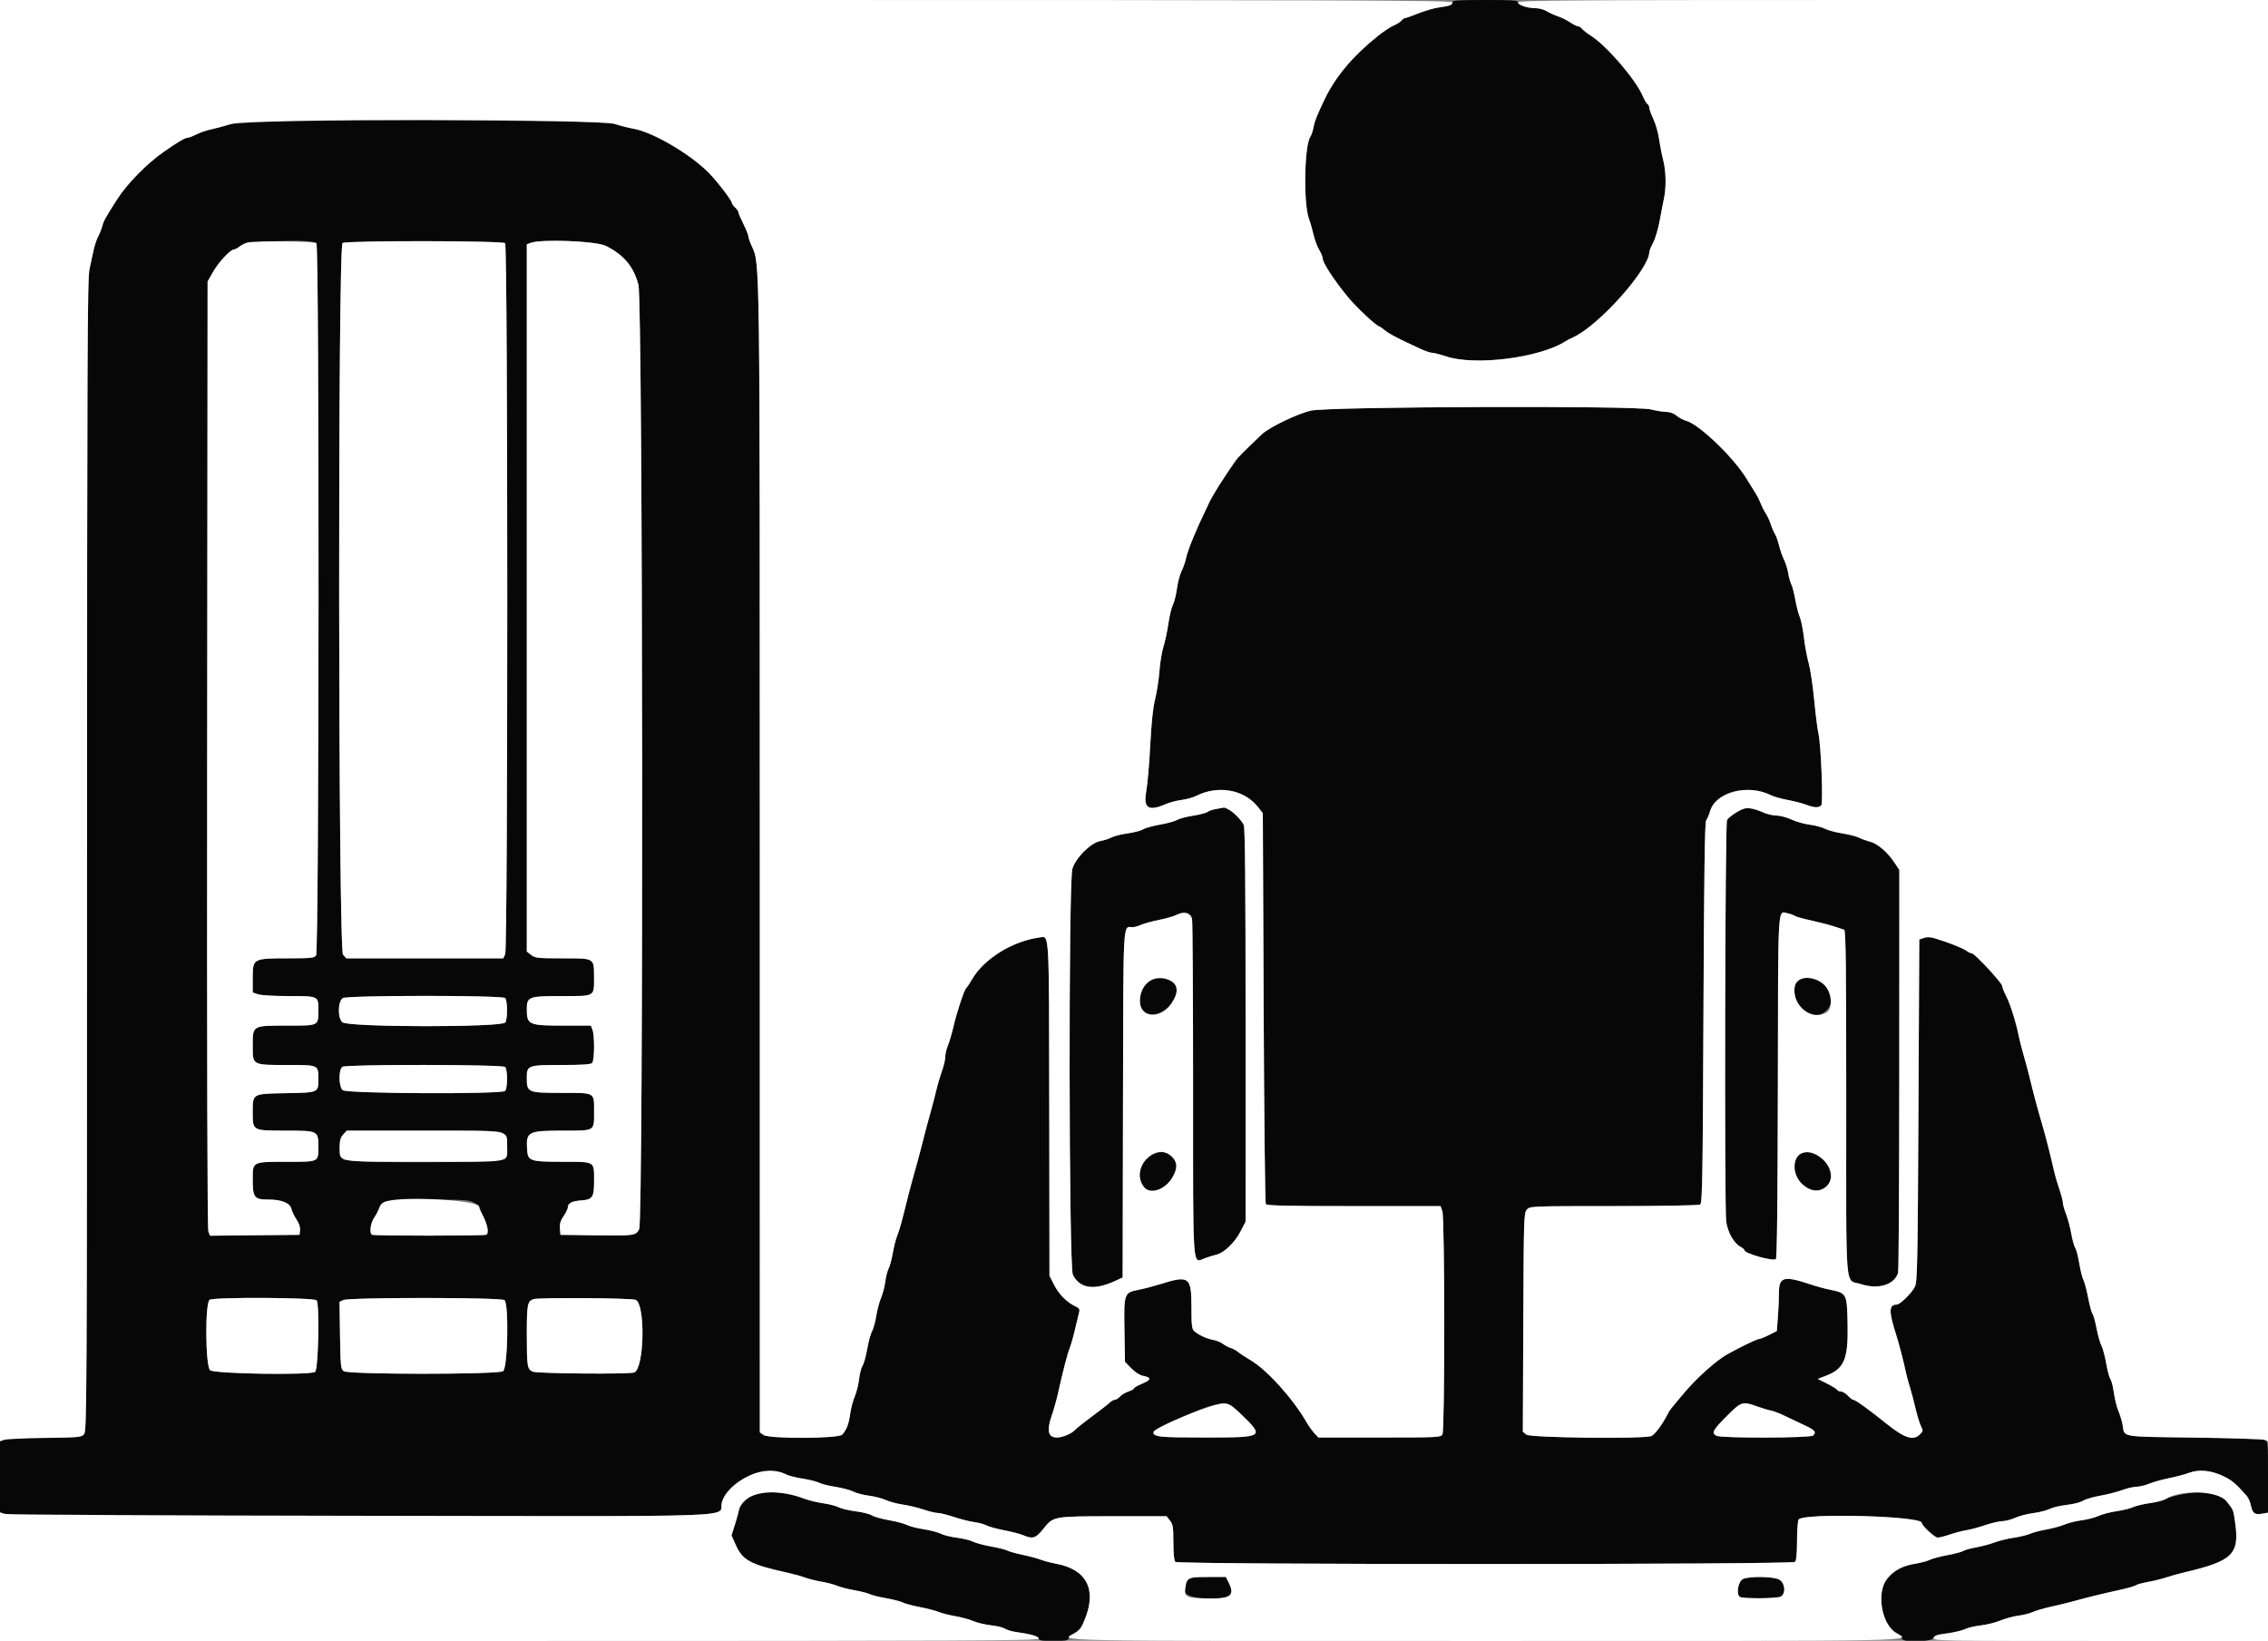 <svg id="svg" version="1.1" xmlns="http://www.w3.org/2000/svg" xmlns:xlink="http://www.w3.org/1999/xlink" width="400" height="289.394" viewBox="0, 0, 400,289.394"><rect x="0" y="0" width="400" height="289.394" fill="#808080" stroke="none"/><g id="svgg"><path id="path0" d="M256.151 0.415 C 256.151 0.887,255.733 1.042,253.690 1.327 C 252.894 1.438,251.310 1.901,250.169 2.356 C 249.028 2.811,247.969 3.184,247.816 3.184 C 247.663 3.184,247.370 3.387,247.164 3.635 C 246.958 3.883,246.347 4.271,245.806 4.497 C 245.265 4.723,244.040 5.529,243.084 6.289 C 238.716 9.759,235.571 13.470,233.694 17.366 C 232.288 20.286,231.851 21.378,231.665 22.431 C 231.553 23.068,231.289 23.853,231.079 24.177 C 230.030 25.790,229.873 35.935,230.856 38.591 C 231.102 39.254,231.470 40.533,231.673 41.432 C 231.877 42.331,232.323 43.518,232.664 44.071 C 233.006 44.623,233.287 45.321,233.290 45.620 C 233.298 46.390,235.396 49.579,237.807 52.483 C 239.285 54.265,242.580 57.355,243.222 57.562 C 243.408 57.622,243.821 57.902,244.139 58.184 C 244.701 58.683,245.970 59.391,248.046 60.366 C 248.603 60.628,249.723 61.154,250.534 61.535 C 251.346 61.917,252.273 62.229,252.595 62.229 C 252.917 62.229,254.012 62.510,255.027 62.853 C 260.115 64.572,271.576 63.121,276.122 60.182 C 276.360 60.028,276.983 59.706,277.504 59.466 C 282.022 57.392,290.883 47.441,290.883 44.442 C 290.883 44.243,291.188 43.506,291.561 42.804 C 291.935 42.102,292.452 40.357,292.712 38.926 C 292.971 37.495,293.311 35.738,293.468 35.022 C 293.891 33.083,293.834 30.152,293.336 28.241 C 293.094 27.310,292.767 25.645,292.611 24.540 C 292.454 23.435,292.001 21.845,291.604 21.006 C 291.207 20.167,290.883 19.273,290.883 19.020 C 290.883 18.766,290.742 18.471,290.569 18.364 C 290.397 18.258,290.024 17.630,289.741 16.968 C 288.459 13.978,283.362 8.053,280.538 6.270 C 279.935 5.889,279.265 5.365,279.049 5.104 C 278.832 4.844,278.494 4.631,278.297 4.631 C 278.100 4.631,277.483 4.321,276.925 3.943 C 276.367 3.564,275.408 3.089,274.793 2.886 C 274.178 2.683,273.281 2.277,272.800 1.983 C 272.319 1.690,271.469 1.448,270.912 1.447 C 269.403 1.443,267.728 0.903,267.728 0.421 C 267.728 0.067,266.809 0.000,261.939 0.000 C 257.108 0.000,256.151 0.069,256.151 0.415 M42.949 21.414 C 42.135 21.535,40.832 21.837,40.054 22.085 C 39.276 22.332,37.988 22.668,37.192 22.832 C 36.397 22.996,35.229 23.396,34.599 23.721 C 33.968 24.046,33.252 24.315,33.007 24.318 C 32.596 24.323,31.424 25.017,29.001 26.691 C 25.967 28.787,22.421 32.387,20.652 35.166 C 18.568 38.439,18.271 38.971,18.067 39.799 C 17.949 40.276,17.615 41.125,17.325 41.686 C 17.035 42.246,16.665 43.354,16.503 44.146 C 16.341 44.938,16.018 46.433,15.785 47.467 C 15.416 49.100,15.359 62.745,15.350 150.804 C 15.341 242.150,15.295 252.323,14.890 252.902 C 14.448 253.532,14.314 253.546,8.338 253.546 C 4.553 253.546,1.813 253.673,1.119 253.881 L -0.000 254.216 -0.000 260.467 L -0.000 266.719 1.153 267.079 C 2.057 267.361,15.570 267.438,63.709 267.438 C 133.497 267.438,126.637 267.697,127.304 265.046 C 128.295 261.111,134.990 258.171,138.649 260.063 C 139.091 260.291,140.409 260.626,141.579 260.806 C 142.748 260.987,144.050 261.313,144.473 261.530 C 144.895 261.747,146.198 262.073,147.367 262.254 C 148.537 262.435,149.949 262.812,150.507 263.092 C 151.064 263.372,152.301 263.696,153.256 263.811 C 154.211 263.927,155.538 264.268,156.204 264.571 C 156.870 264.873,158.237 265.237,159.243 265.381 C 160.248 265.525,161.881 265.916,162.871 266.251 C 163.861 266.586,164.999 266.860,165.401 266.860 C 165.802 266.860,167.076 267.175,168.232 267.561 C 169.387 267.947,170.982 268.351,171.776 268.458 C 172.570 268.565,173.578 268.837,174.015 269.064 C 174.453 269.290,175.847 269.672,177.115 269.912 C 178.382 270.152,179.877 270.541,180.438 270.775 C 182.177 271.502,182.670 271.344,184.040 269.628 C 185.795 267.428,185.738 267.438,196.404 267.438 L 205.747 267.438 206.347 268.201 C 206.868 268.864,206.946 269.366,206.946 272.051 C 206.946 274.066,207.067 275.258,207.294 275.485 C 207.799 275.990,316.079 275.990,316.585 275.485 C 316.814 275.255,316.933 274.003,316.936 271.795 C 316.939 269.956,317.064 268.256,317.215 268.017 C 317.968 266.825,338.929 267.380,338.929 268.592 C 338.929 269.076,341.214 271.201,341.734 271.201 C 342.052 271.201,343.023 270.956,343.893 270.657 C 344.762 270.358,346.052 270.022,346.760 269.910 C 347.467 269.799,348.980 269.392,350.121 269.007 C 351.262 268.622,352.630 268.304,353.160 268.300 C 353.690 268.297,354.709 268.029,355.423 267.705 C 356.137 267.381,357.580 267.008,358.629 266.876 C 359.678 266.745,360.957 266.419,361.471 266.154 C 361.985 265.888,363.355 265.564,364.514 265.434 C 365.673 265.304,366.959 264.976,367.372 264.706 C 367.784 264.436,369.140 264.036,370.385 263.818 C 371.630 263.600,373.365 263.157,374.240 262.834 C 375.116 262.512,376.264 262.243,376.791 262.238 C 377.319 262.233,378.361 261.981,379.107 261.678 C 379.853 261.375,381.440 260.934,382.634 260.698 C 383.828 260.461,385.391 260.045,386.107 259.772 C 387.843 259.112,390.097 259.351,392.246 260.425 C 393.723 261.162,394.322 261.675,396.241 263.837 C 396.531 264.164,396.858 264.908,396.968 265.491 C 397.229 266.884,397.689 267.229,398.965 266.989 L 400.000 266.795 400.000 260.494 C 400.000 254.221,399.997 254.191,399.349 253.957 C 398.991 253.828,393.385 253.650,386.892 253.561 C 373.817 253.384,374.721 253.541,374.368 251.381 C 374.264 250.741,373.933 249.631,373.633 248.915 C 373.333 248.198,372.965 246.724,372.815 245.639 C 372.665 244.553,372.394 243.487,372.213 243.269 C 372.032 243.051,371.701 241.822,371.476 240.536 C 371.252 239.251,370.869 237.814,370.625 237.342 C 370.381 236.871,369.991 235.489,369.758 234.272 C 369.525 233.056,369.202 231.900,369.041 231.705 C 368.879 231.510,368.540 230.263,368.288 228.933 C 368.035 227.603,367.659 226.182,367.451 225.775 C 367.243 225.369,366.915 224.059,366.721 222.865 C 366.528 221.671,366.205 220.434,366.005 220.116 C 365.804 219.797,365.486 218.649,365.298 217.564 C 365.109 216.479,364.699 214.944,364.388 214.152 C 364.076 213.361,363.821 212.454,363.821 212.136 C 363.821 211.819,363.542 210.749,363.202 209.759 C 362.862 208.769,362.422 207.243,362.225 206.368 C 361.593 203.562,360.654 199.909,360.068 197.974 C 359.463 195.979,358.539 192.505,357.913 189.870 C 357.705 188.994,357.265 187.366,356.936 186.252 C 356.606 185.137,356.208 183.575,356.050 182.779 C 355.567 180.334,354.536 177.058,353.806 175.645 C 353.424 174.905,353.111 174.117,353.111 173.893 C 353.111 173.385,348.268 168.162,347.797 168.162 C 347.607 168.162,347.131 167.934,346.739 167.656 C 346.076 167.184,343.716 166.262,341.179 165.483 C 340.445 165.258,339.843 165.242,339.297 165.434 L 338.495 165.716 338.350 195.810 C 338.222 222.557,338.154 226.017,337.743 226.918 C 337.260 227.977,335.120 230.101,334.537 230.101 C 333.126 230.101,333.092 231.267,334.384 235.311 C 334.914 236.967,335.695 239.957,336.085 241.823 C 336.252 242.619,336.580 243.857,336.815 244.573 C 337.049 245.289,337.494 246.963,337.803 248.293 C 338.113 249.622,338.560 251.085,338.797 251.544 C 339.198 252.319,339.184 252.422,338.611 252.996 C 337.433 254.173,335.894 253.672,332.640 251.052 C 329.542 248.557,327.213 246.889,326.830 246.889 C 326.695 246.889,326.278 246.563,325.904 246.165 C 325.531 245.767,324.995 245.441,324.713 245.441 C 324.432 245.441,324.120 245.309,324.020 245.146 C 323.919 244.984,323.108 244.482,322.216 244.031 L 320.595 243.212 321.977 242.684 C 325.285 241.421,325.985 239.757,325.855 233.476 C 325.745 228.158,325.705 228.081,322.784 227.487 C 321.874 227.302,320.412 226.909,319.537 226.614 C 314.606 224.955,313.749 225.165,313.746 228.038 C 313.746 229.093,313.660 231.039,313.557 232.362 L 313.370 234.767 311.977 235.473 C 311.211 235.862,310.415 236.179,310.209 236.179 C 309.844 236.179,306.483 237.811,304.517 238.942 C 302.582 240.056,299.242 243.053,297.097 245.600 C 294.400 248.802,294.511 248.659,294.068 249.512 C 293.097 251.379,291.833 253.060,291.227 253.290 C 289.808 253.830,269.888 253.603,269.199 253.039 L 268.579 252.533 268.660 233.243 C 268.738 214.742,268.763 213.929,269.292 213.344 C 269.839 212.740,269.969 212.735,284.632 212.731 C 293.444 212.728,299.597 212.615,299.855 212.452 C 300.236 212.211,300.307 208.030,300.434 178.637 C 300.540 154.035,300.667 144.988,300.911 144.690 C 301.093 144.466,301.405 143.737,301.603 143.069 C 302.611 139.673,308.304 138.206,312.395 140.287 C 312.845 140.516,314.147 140.879,315.290 141.095 C 316.432 141.310,317.887 141.687,318.524 141.932 C 319.949 142.480,320.821 142.515,321.210 142.041 C 321.571 141.600,321.164 131.293,320.709 129.359 C 320.543 128.653,320.207 125.991,319.963 123.444 C 319.718 120.897,319.277 117.967,318.983 116.932 C 318.689 115.897,318.315 113.876,318.152 112.441 C 317.989 111.006,317.660 109.378,317.422 108.823 C 317.183 108.269,316.827 106.903,316.632 105.789 C 316.436 104.674,316.116 103.437,315.921 103.039 C 315.725 102.641,315.479 101.750,315.373 101.059 C 315.267 100.368,314.942 99.326,314.652 98.743 C 314.361 98.161,313.965 97.033,313.772 96.237 C 313.579 95.441,313.254 94.530,313.050 94.211 C 312.845 93.893,312.510 93.111,312.305 92.475 C 312.099 91.838,311.712 90.991,311.443 90.593 C 311.175 90.195,310.777 89.414,310.559 88.857 C 310.341 88.300,309.954 87.518,309.700 87.120 C 309.156 86.268,308.706 85.543,308.024 84.419 C 305.732 80.648,299.571 74.751,297.357 74.210 C 296.901 74.099,296.159 73.702,295.709 73.328 C 295.191 72.898,294.516 72.648,293.869 72.648 C 293.307 72.648,292.089 72.452,291.161 72.211 C 288.486 71.518,234.417 71.708,231.221 72.421 C 228.882 72.944,223.859 75.358,222.576 76.576 C 219.470 79.525,218.321 80.677,217.945 81.218 C 215.568 84.641,213.963 87.188,213.250 88.670 C 210.819 93.718,209.492 96.940,209.118 98.698 C 208.999 99.255,208.668 100.174,208.381 100.740 C 208.095 101.306,207.733 102.686,207.578 103.808 C 207.422 104.930,207.098 106.229,206.856 106.696 C 206.615 107.163,206.258 108.647,206.063 109.995 C 205.869 111.343,205.478 113.177,205.195 114.070 C 204.912 114.963,204.591 116.917,204.482 118.411 C 204.372 119.906,204.033 122.106,203.728 123.300 C 203.354 124.766,203.075 127.396,202.869 131.404 C 202.701 134.667,202.388 138.312,202.172 139.505 C 201.623 142.540,202.516 143.163,205.535 141.852 C 206.232 141.549,207.518 141.208,208.394 141.094 C 209.269 140.980,210.449 140.652,211.015 140.365 C 214.785 138.454,219.371 139.250,221.768 142.231 L 222.721 143.415 222.865 177.713 C 222.945 196.577,223.116 212.174,223.244 212.373 C 223.427 212.655,226.855 212.735,238.773 212.735 L 254.068 212.735 254.386 213.647 C 254.815 214.879,254.833 252.184,254.404 252.986 C 254.116 253.524,253.686 253.546,243.311 253.546 L 232.518 253.546 231.828 252.812 C 231.449 252.408,230.808 251.505,230.403 250.805 C 228.000 246.649,223.468 241.629,220.581 239.925 C 219.689 239.398,218.698 238.746,218.379 238.475 C 218.061 238.204,217.475 237.885,217.077 237.765 C 216.679 237.645,216.061 237.319,215.704 237.041 C 215.348 236.762,214.571 236.443,213.978 236.332 C 212.785 236.108,211.413 235.478,210.637 234.797 C 210.201 234.415,210.130 233.803,210.130 230.404 C 210.130 225.230,209.692 224.911,204.721 226.468 C 203.478 226.857,201.708 227.323,200.788 227.503 C 198.247 228.000,198.210 228.107,198.318 234.695 L 198.408 240.205 199.527 241.350 C 200.205 242.045,201.027 242.567,201.615 242.677 C 203.116 242.959,203.072 243.374,201.469 244.040 C 200.661 244.376,200.000 244.753,200.000 244.879 C 200.000 245.004,199.560 245.252,199.022 245.430 C 198.484 245.607,197.813 246.008,197.530 246.321 C 197.247 246.633,196.841 246.889,196.627 246.889 C 196.413 246.889,196.004 247.116,195.719 247.395 C 195.434 247.674,194.053 248.748,192.649 249.783 C 191.245 250.818,189.883 251.902,189.622 252.191 C 189.010 252.870,187.411 253.546,186.419 253.546 C 184.826 253.546,184.562 252.353,185.532 249.549 C 185.852 248.623,186.304 247.027,186.535 246.002 C 187.540 241.548,188.233 238.859,188.620 237.904 C 188.848 237.341,189.293 235.778,189.609 234.431 C 189.924 233.084,190.253 231.715,190.339 231.388 C 190.455 230.945,190.299 230.705,189.727 230.444 C 188.226 229.760,186.795 228.342,185.951 226.701 L 185.094 225.036 185.054 195.415 C 185.010 163.429,185.107 165.108,183.310 165.355 C 178.538 166.010,173.517 169.132,171.433 172.740 C 171.002 173.485,170.549 174.166,170.426 174.253 C 170.087 174.492,168.774 178.434,168.167 181.042 C 167.870 182.315,167.422 183.842,167.171 184.434 C 166.920 185.025,166.715 185.908,166.715 186.394 C 166.715 186.881,166.449 188.025,166.124 188.936 C 165.799 189.848,165.351 191.375,165.128 192.330 C 164.904 193.285,164.463 194.978,164.148 196.093 C 163.574 198.118,163.387 198.824,162.346 202.894 C 162.041 204.088,161.600 205.716,161.367 206.512 C 160.885 208.154,159.994 211.560,159.207 214.761 C 158.914 215.955,158.480 217.388,158.243 217.945 C 158.006 218.502,157.659 219.858,157.471 220.958 C 157.284 222.058,156.950 223.308,156.729 223.735 C 156.508 224.162,156.240 225.216,156.133 226.076 C 156.026 226.937,155.694 228.208,155.397 228.900 C 155.099 229.593,154.716 231.026,154.547 232.084 C 154.377 233.143,154.038 234.375,153.793 234.822 C 153.548 235.269,153.167 236.669,152.947 237.934 C 152.726 239.198,152.358 240.525,152.128 240.883 C 151.899 241.241,151.621 242.315,151.511 243.271 C 151.402 244.226,151.061 245.587,150.755 246.295 C 150.449 247.004,150.084 248.391,149.944 249.377 C 149.685 251.207,149.329 252.138,148.543 253.039 C 147.913 253.761,135.674 253.811,134.652 253.095 L 134.009 252.644 134.006 152.010 C 134.004 43.936,134.039 46.618,132.584 43.410 C 132.260 42.697,131.992 41.918,131.988 41.679 C 131.984 41.440,131.591 40.463,131.114 39.508 C 130.638 38.553,130.248 37.629,130.247 37.454 C 130.247 37.280,129.986 36.902,129.667 36.614 C 129.349 36.325,129.088 35.959,129.088 35.800 C 129.088 35.549,127.562 33.423,126.194 31.768 C 122.946 27.839,115.697 23.397,111.205 22.583 C 110.204 22.401,108.836 22.033,108.165 21.763 C 106.849 21.234,46.328 20.910,42.949 21.414 M55.803 42.894 C 56.342 43.433,56.287 167.814,55.748 168.524 C 55.410 168.968,54.807 169.030,50.822 169.030 C 44.614 169.030,44.573 169.053,44.573 172.483 L 44.573 175.052 45.485 175.370 C 45.996 175.548,48.383 175.687,50.926 175.687 C 56.165 175.687,56.151 175.681,56.151 178.080 C 56.151 180.975,56.301 180.897,50.705 180.897 C 44.442 180.897,44.573 180.821,44.573 184.485 C 44.573 187.917,44.437 187.844,50.752 187.844 C 56.211 187.844,56.151 187.816,56.151 190.326 C 56.151 192.736,56.212 192.710,50.405 192.817 C 44.439 192.926,44.573 192.849,44.573 196.198 C 44.573 199.458,44.508 199.421,50.312 199.421 C 56.126 199.421,56.151 199.433,56.151 202.302 C 56.151 204.967,56.247 204.920,50.757 204.920 C 44.424 204.920,44.573 204.846,44.573 208.002 C 44.573 211.243,44.831 211.577,47.332 211.577 C 49.668 211.577,51.160 212.188,51.403 213.243 C 51.504 213.680,51.907 214.515,52.298 215.098 C 52.746 215.764,52.975 216.462,52.916 216.979 L 52.822 217.800 44.929 217.877 L 37.037 217.954 36.751 217.202 C 36.564 216.711,36.491 187.464,36.539 133.044 L 36.614 49.638 37.613 47.902 C 38.603 46.182,40.655 43.994,41.278 43.994 C 41.455 43.994,41.916 43.746,42.301 43.444 C 43.445 42.544,54.983 42.074,55.803 42.894 M89.088 42.894 C 89.583 43.389,89.594 167.207,89.100 168.293 L 88.764 169.030 74.929 169.030 L 61.093 169.030 60.503 168.397 C 59.642 167.472,59.559 43.361,60.420 42.860 C 61.195 42.408,88.635 42.442,89.088 42.894 M106.837 43.360 C 110.030 44.950,111.779 47.043,112.601 50.260 C 113.384 53.319,113.509 215.291,112.730 216.797 C 112.138 217.943,111.895 217.976,104.920 217.882 L 98.842 217.800 98.751 216.686 C 98.683 215.859,98.851 215.295,99.402 214.499 C 99.810 213.910,100.145 213.223,100.145 212.972 C 100.145 212.227,100.871 211.843,102.494 211.731 C 104.510 211.592,104.776 211.195,104.776 208.319 C 104.776 204.768,105.021 204.921,99.339 204.916 C 93.441 204.911,93.092 204.793,92.963 202.762 C 92.761 199.591,93.090 199.421,99.425 199.421 C 104.999 199.421,104.776 199.560,104.776 196.093 C 104.776 192.611,105.033 192.764,99.186 192.764 C 93.057 192.764,92.909 192.702,92.909 190.136 C 92.909 187.888,93.031 187.844,99.237 187.844 C 102.619 187.844,104.186 187.739,104.428 187.496 C 104.852 187.073,104.901 182.711,104.493 181.640 L 104.211 180.897 99.409 180.897 C 93.279 180.897,92.921 180.743,92.913 178.092 C 92.906 175.783,93.157 175.687,99.186 175.687 C 105.042 175.687,104.781 175.846,104.766 172.306 C 104.753 168.939,104.908 169.030,99.211 169.030 C 94.817 169.030,94.373 168.982,93.671 168.431 L 92.909 167.831 92.909 105.469 L 92.909 43.107 93.560 42.845 C 95.343 42.129,105.126 42.508,106.837 43.360 M214.569 142.672 C 213.906 142.780,213.183 143.019,212.962 143.202 C 212.741 143.386,211.590 143.688,210.405 143.875 C 209.219 144.061,207.949 144.400,207.583 144.627 C 207.217 144.854,205.864 145.225,204.575 145.451 C 203.287 145.678,201.945 146.052,201.593 146.283 C 201.241 146.513,200.041 146.828,198.927 146.983 C 197.814 147.137,196.520 147.461,196.053 147.702 C 195.586 147.944,194.688 148.233,194.057 148.344 C 192.388 148.638,189.712 151.299,189.136 153.236 C 188.429 155.616,188.507 223.478,189.219 224.864 C 190.454 227.268,192.949 227.639,196.610 225.961 L 197.996 225.326 198.058 194.839 C 198.125 161.172,197.994 163.531,199.795 163.531 C 200.098 163.531,200.757 163.345,201.259 163.117 C 201.760 162.889,203.182 162.501,204.417 162.255 C 205.653 162.008,207.062 161.600,207.550 161.348 C 208.858 160.671,210.017 161.011,210.242 162.136 C 210.340 162.625,210.420 176.138,210.420 192.166 C 210.420 224.913,210.269 222.737,212.481 221.933 C 213.178 221.680,214.084 221.399,214.495 221.308 C 215.838 221.010,217.707 219.244,218.717 217.319 L 219.679 215.485 219.680 180.806 C 219.681 155.735,219.592 145.952,219.357 145.495 C 218.725 144.265,216.385 142.220,215.861 142.439 C 215.813 142.458,215.232 142.563,214.569 142.672 M307.525 142.651 C 306.529 142.989,304.838 144.144,304.584 144.659 C 304.241 145.357,304.110 213.322,304.449 215.504 C 304.747 217.428,305.818 219.302,306.967 219.908 C 307.354 220.112,307.670 220.389,307.670 220.524 C 307.670 221.092,312.764 222.518,313.208 222.074 C 313.407 221.876,313.521 211.799,313.554 191.631 C 313.608 158.501,313.478 160.724,315.340 161.105 C 315.818 161.203,316.351 161.397,316.525 161.536 C 316.699 161.676,318.001 162.043,319.419 162.352 C 320.837 162.661,322.648 163.130,323.444 163.395 C 324.240 163.660,325.054 163.925,325.253 163.984 C 325.540 164.069,325.615 170.442,325.615 194.591 C 325.615 229.191,325.318 225.547,328.220 226.494 C 331.258 227.485,334.089 226.629,334.759 224.518 C 334.871 224.166,334.965 208.028,334.970 188.656 L 334.978 153.432 334.151 152.187 C 332.913 150.318,331.153 148.799,329.830 148.455 C 329.183 148.287,328.284 147.963,327.832 147.735 C 327.380 147.507,326.078 147.176,324.938 146.999 C 323.798 146.823,322.410 146.450,321.852 146.170 C 321.295 145.890,320.080 145.568,319.153 145.455 C 318.225 145.342,316.793 144.936,315.969 144.552 C 315.146 144.169,313.951 143.851,313.314 143.846 C 312.677 143.841,311.620 143.593,310.965 143.296 C 309.479 142.621,308.277 142.396,307.525 142.651 M202.826 172.957 C 201.189 173.845,200.435 177.014,201.564 178.262 C 203.604 180.516,208.478 176.771,207.346 173.819 C 206.891 172.634,204.323 172.144,202.826 172.957 M317.182 172.781 C 315.945 173.547,316.352 176.742,317.849 178.023 C 321.200 180.890,324.889 176.853,321.770 173.733 C 320.664 172.628,318.241 172.125,317.182 172.781 M89.088 176.035 C 89.514 176.460,89.548 179.567,89.136 180.337 C 88.658 181.230,61.544 181.208,60.408 180.314 C 59.538 179.630,59.558 176.747,60.437 176.049 C 61.082 175.536,88.576 175.522,89.088 176.035 M89.088 188.191 C 89.283 188.385,89.436 189.317,89.436 190.304 C 89.436 191.291,89.283 192.223,89.088 192.417 C 88.475 193.030,61.126 192.904,60.442 192.285 C 59.699 191.613,59.683 188.586,60.420 188.156 C 61.195 187.705,88.635 187.738,89.088 188.191 M88.857 200.000 C 89.506 200.649,89.679 203.346,89.136 204.361 C 88.718 205.141,61.662 205.245,60.556 204.470 C 59.633 203.823,59.625 201.068,60.542 200.091 L 61.172 199.421 74.725 199.421 C 87.892 199.421,88.294 199.438,88.857 200.000 M202.700 204.049 C 200.792 205.453,200.408 207.652,201.770 209.383 C 202.852 210.759,205.507 209.854,206.784 207.673 C 208.702 204.401,205.765 201.795,202.700 204.049 M317.612 203.471 C 316.066 204.095,316.163 207.406,317.767 208.756 C 319.323 210.064,320.342 210.313,321.532 209.676 C 324.954 207.844,321.262 201.999,317.612 203.471 M83.492 212.065 C 84.055 212.333,84.515 212.697,84.515 212.872 C 84.515 213.048,84.790 213.708,85.125 214.338 C 85.991 215.966,86.285 217.581,85.752 217.785 C 85.220 217.990,66.172 217.996,65.640 217.792 C 65.089 217.581,65.331 215.705,66.039 214.702 C 66.343 214.271,66.729 213.522,66.898 213.038 C 67.343 211.762,68.141 211.633,75.750 211.604 C 81.490 211.581,82.619 211.649,83.492 212.065 M55.842 229.355 C 56.394 230.020,56.145 241.613,55.572 241.975 C 54.597 242.590,37.689 242.320,37.048 241.679 C 36.213 240.844,36.148 229.738,36.975 229.256 C 37.836 228.755,55.421 228.847,55.842 229.355 M88.964 229.314 C 89.771 229.904,89.558 241.242,88.729 241.847 C 87.894 242.457,61.455 242.457,60.620 241.847 C 60.101 241.468,60.051 240.987,59.969 235.531 L 59.881 229.625 60.548 229.304 C 61.576 228.809,88.286 228.819,88.964 229.314 M112.113 229.266 C 113.863 230.063,113.634 241.395,111.854 242.078 C 110.983 242.412,94.722 242.280,93.960 241.933 C 92.981 241.487,92.917 241.084,92.913 235.294 C 92.909 230.125,93.023 229.517,94.067 229.144 C 94.957 228.826,111.391 228.937,112.113 229.266 M218.983 249.537 C 223.050 253.480,222.944 253.546,212.468 253.546 C 201.069 253.546,200.801 253.235,209.117 249.669 C 215.393 246.978,216.332 246.966,218.983 249.537 M309.758 248.023 C 310.599 248.329,311.725 248.668,312.259 248.776 C 312.793 248.885,313.835 249.272,314.575 249.636 C 315.314 250.000,316.863 250.735,318.017 251.270 C 320.127 252.249,320.409 252.558,319.768 253.198 C 319.316 253.650,303.569 253.694,302.731 253.246 C 301.810 252.753,302.059 252.272,304.508 249.814 C 307.100 247.212,307.318 247.137,309.758 248.023 M133.207 263.459 C 132.128 263.805,130.244 265.742,130.250 266.499 C 130.253 266.777,129.975 267.862,129.634 268.911 L 129.014 270.818 129.797 272.564 C 130.993 275.228,132.389 275.968,138.929 277.404 C 139.964 277.632,141.352 278.017,142.014 278.261 C 142.676 278.506,143.978 278.830,144.908 278.983 C 145.838 279.136,147.065 279.459,147.634 279.700 C 148.203 279.942,149.570 280.294,150.673 280.483 C 151.775 280.672,153.003 280.984,153.401 281.177 C 153.799 281.371,155.101 281.695,156.295 281.899 C 157.489 282.103,158.799 282.440,159.205 282.647 C 159.612 282.854,160.979 283.221,162.244 283.462 C 163.509 283.704,165.000 284.088,165.557 284.318 C 166.114 284.547,167.436 284.882,168.495 285.063 C 169.553 285.243,170.986 285.634,171.679 285.933 C 172.371 286.231,173.769 286.563,174.786 286.672 C 175.802 286.780,176.909 287.049,177.246 287.269 C 177.583 287.489,178.444 287.750,179.161 287.848 C 181.791 288.208,183.213 288.623,183.213 289.030 C 183.213 289.348,183.778 289.436,185.818 289.436 C 187.778 289.436,188.423 289.341,188.423 289.055 C 188.423 288.845,188.917 288.396,189.520 288.057 C 190.429 287.546,190.753 287.094,191.402 285.434 C 193.432 280.237,191.582 276.793,186.228 275.803 C 185.303 275.632,184.083 275.310,183.517 275.088 C 182.952 274.866,181.536 274.486,180.372 274.245 C 179.207 274.004,177.986 273.662,177.658 273.487 C 177.329 273.311,176.034 272.988,174.779 272.769 C 173.525 272.550,172.108 272.169,171.631 271.923 C 171.154 271.676,169.876 271.363,168.790 271.226 C 167.704 271.090,166.415 270.771,165.925 270.518 C 165.435 270.265,164.077 269.910,162.908 269.729 C 161.738 269.548,160.402 269.205,159.939 268.967 C 159.475 268.728,158.050 268.350,156.771 268.127 C 155.493 267.904,154.146 267.524,153.778 267.283 C 153.411 267.042,152.133 266.721,150.939 266.570 C 149.745 266.419,148.385 266.097,147.917 265.855 C 147.449 265.613,146.203 265.292,145.147 265.143 C 144.092 264.993,142.554 264.614,141.730 264.301 C 138.989 263.257,135.052 262.868,133.207 263.459 M384.949 263.559 C 383.755 263.772,382.436 264.143,382.017 264.386 C 381.598 264.628,380.311 264.960,379.157 265.124 C 378.003 265.287,376.653 265.612,376.156 265.845 C 375.660 266.079,374.386 266.391,373.327 266.539 C 372.268 266.687,370.827 267.062,370.125 267.373 C 369.423 267.683,368.075 268.032,367.130 268.149 C 366.186 268.265,364.826 268.603,364.110 268.901 C 363.394 269.198,361.962 269.588,360.928 269.768 C 359.895 269.947,358.592 270.289,358.034 270.527 C 357.476 270.766,356.172 271.082,355.137 271.231 C 354.103 271.380,352.605 271.748,351.809 272.048 C 351.013 272.348,349.515 272.747,348.480 272.936 C 347.446 273.124,346.450 273.402,346.268 273.552 C 346.086 273.703,344.848 274.031,343.518 274.282 C 342.188 274.532,340.759 274.912,340.343 275.127 C 339.926 275.342,338.799 275.644,337.839 275.799 C 335.527 276.171,333.997 276.989,332.812 278.488 C 330.891 280.915,331.835 286.488,334.427 288.017 C 334.993 288.351,335.456 288.807,335.456 289.030 C 335.456 289.745,340.844 289.603,341.032 288.883 C 341.149 288.435,341.550 288.293,343.164 288.129 C 344.257 288.018,345.689 287.695,346.345 287.411 C 347.001 287.128,348.369 286.802,349.384 286.687 C 350.399 286.571,351.946 286.183,352.822 285.823 C 353.698 285.463,355.129 285.079,356.002 284.968 C 356.876 284.857,358.002 284.571,358.504 284.333 C 359.006 284.095,360.506 283.660,361.836 283.366 C 363.166 283.073,364.971 282.632,365.847 282.387 C 368.118 281.751,370.807 281.092,373.778 280.444 C 375.196 280.134,376.498 279.763,376.673 279.619 C 376.847 279.474,377.830 279.204,378.858 279.018 C 379.885 278.832,381.318 278.476,382.041 278.228 C 382.765 277.980,384.334 277.546,385.528 277.265 C 393.726 275.333,394.975 274.100,394.221 268.681 C 394.057 267.497,393.922 266.491,393.922 266.445 C 393.922 266.400,393.475 265.798,392.929 265.108 C 391.364 263.130,389.452 262.759,384.949 263.559 M209.561 278.570 C 207.805 280.686,208.977 281.854,212.941 281.939 C 217.109 282.028,217.882 281.413,216.635 279.002 L 216.194 278.148 213.053 278.148 C 210.651 278.148,209.829 278.247,209.561 278.570 M307.381 278.520 C 306.538 278.945,306.158 281.218,306.855 281.660 C 307.403 282.008,313.392 281.966,314.057 281.611 C 315.021 281.094,314.831 279.142,313.763 278.589 C 312.701 278.040,308.426 277.994,307.381 278.520 " stroke="none" fill="#070707" fill-rule="evenodd"></path><path id="path1" d="M-0.000 127.096 L -0.000 254.192 0.651 253.959 C 1.009 253.832,4.233 253.683,7.815 253.629 C 13.999 253.536,14.353 253.501,14.834 252.927 C 15.314 252.355,15.341 247.060,15.350 150.836 C 15.359 62.749,15.416 49.100,15.785 47.467 C 16.018 46.433,16.341 44.938,16.503 44.146 C 16.665 43.354,17.035 42.246,17.325 41.686 C 17.615 41.125,17.949 40.276,18.067 39.799 C 18.271 38.971,18.568 38.439,20.652 35.166 C 22.421 32.387,25.967 28.787,29.001 26.691 C 31.424 25.017,32.596 24.323,33.007 24.318 C 33.252 24.315,33.968 24.046,34.599 23.721 C 35.229 23.396,36.397 22.993,37.192 22.826 C 37.988 22.659,39.551 22.241,40.666 21.898 C 43.837 20.921,105.558 20.913,108.538 21.890 C 109.573 22.229,111.006 22.594,111.722 22.702 C 114.889 23.177,121.674 27.126,124.891 30.368 C 126.423 31.910,129.088 35.360,129.088 35.800 C 129.088 35.959,129.349 36.325,129.667 36.614 C 129.986 36.902,130.247 37.280,130.247 37.454 C 130.248 37.629,130.638 38.553,131.114 39.508 C 131.591 40.463,131.984 41.440,131.988 41.679 C 131.992 41.918,132.260 42.697,132.584 43.410 C 134.039 46.618,134.004 43.936,134.006 152.010 L 134.009 252.644 134.652 253.095 C 135.674 253.811,147.913 253.761,148.543 253.039 C 149.329 252.138,149.685 251.207,149.944 249.377 C 150.084 248.391,150.449 247.004,150.755 246.295 C 151.061 245.587,151.402 244.226,151.511 243.271 C 151.621 242.315,151.899 241.241,152.128 240.883 C 152.358 240.525,152.726 239.198,152.947 237.934 C 153.167 236.669,153.548 235.269,153.793 234.822 C 154.038 234.375,154.377 233.143,154.547 232.084 C 154.716 231.026,155.099 229.593,155.397 228.900 C 155.694 228.208,156.026 226.937,156.133 226.076 C 156.240 225.216,156.508 224.162,156.729 223.735 C 156.950 223.308,157.284 222.058,157.471 220.958 C 157.659 219.858,158.006 218.502,158.243 217.945 C 158.480 217.388,158.914 215.955,159.207 214.761 C 159.994 211.560,160.885 208.154,161.367 206.512 C 161.600 205.716,162.041 204.088,162.346 202.894 C 163.387 198.824,163.574 198.118,164.148 196.093 C 164.463 194.978,164.904 193.285,165.128 192.330 C 165.351 191.375,165.799 189.848,166.124 188.936 C 166.449 188.025,166.715 186.881,166.715 186.394 C 166.715 185.908,166.920 185.025,167.171 184.434 C 167.422 183.842,167.870 182.315,168.167 181.042 C 168.774 178.434,170.087 174.492,170.426 174.253 C 170.549 174.166,171.002 173.485,171.433 172.740 C 173.517 169.132,178.538 166.010,183.310 165.355 C 185.107 165.108,185.010 163.429,185.054 195.415 L 185.094 225.036 185.951 226.701 C 186.795 228.342,188.226 229.760,189.727 230.444 C 190.299 230.705,190.455 230.945,190.339 231.388 C 190.253 231.715,189.924 233.084,189.609 234.431 C 189.293 235.778,188.848 237.341,188.620 237.904 C 188.233 238.859,187.540 241.548,186.535 246.002 C 186.304 247.027,185.852 248.623,185.532 249.549 C 184.562 252.353,184.826 253.546,186.419 253.546 C 187.411 253.546,189.010 252.870,189.622 252.191 C 189.883 251.902,191.245 250.818,192.649 249.783 C 194.053 248.748,195.434 247.674,195.719 247.395 C 196.004 247.116,196.413 246.889,196.627 246.889 C 196.841 246.889,197.247 246.633,197.530 246.321 C 197.813 246.008,198.484 245.607,199.022 245.430 C 199.560 245.252,200.000 245.004,200.000 244.879 C 200.000 244.753,200.661 244.376,201.469 244.040 C 203.072 243.374,203.116 242.959,201.615 242.677 C 201.027 242.567,200.205 242.045,199.527 241.350 L 198.408 240.205 198.318 234.695 C 198.210 228.107,198.247 228.000,200.788 227.503 C 201.708 227.323,203.478 226.857,204.721 226.468 C 209.692 224.911,210.130 225.230,210.130 230.404 C 210.130 233.803,210.201 234.415,210.637 234.797 C 211.413 235.478,212.785 236.108,213.978 236.332 C 214.571 236.443,215.348 236.762,215.704 237.041 C 216.061 237.319,216.679 237.645,217.077 237.765 C 217.475 237.885,218.061 238.204,218.379 238.475 C 218.698 238.746,219.689 239.398,220.581 239.925 C 223.468 241.629,228.000 246.649,230.403 250.805 C 230.808 251.505,231.449 252.408,231.828 252.812 L 232.518 253.546 243.311 253.546 C 253.686 253.546,254.116 253.524,254.404 252.986 C 254.833 252.184,254.815 214.879,254.386 213.647 L 254.068 212.735 238.773 212.735 C 226.855 212.735,223.427 212.655,223.244 212.373 C 223.116 212.174,222.945 196.577,222.865 177.713 L 222.721 143.415 221.768 142.231 C 219.371 139.250,214.785 138.454,211.015 140.365 C 210.449 140.652,209.269 140.980,208.394 141.094 C 207.518 141.208,206.232 141.549,205.535 141.852 C 202.516 143.163,201.623 142.540,202.172 139.505 C 202.388 138.312,202.701 134.667,202.869 131.404 C 203.075 127.396,203.354 124.766,203.728 123.300 C 204.033 122.106,204.372 119.906,204.482 118.411 C 204.591 116.917,204.912 114.963,205.195 114.070 C 205.478 113.177,205.869 111.343,206.063 109.995 C 206.258 108.647,206.615 107.163,206.856 106.696 C 207.098 106.229,207.422 104.930,207.578 103.808 C 207.733 102.686,208.095 101.306,208.381 100.740 C 208.668 100.174,208.999 99.255,209.118 98.698 C 209.492 96.940,210.819 93.718,213.250 88.670 C 213.963 87.188,215.568 84.641,217.945 81.218 C 218.321 80.677,219.470 79.525,222.576 76.576 C 223.859 75.358,228.882 72.944,231.221 72.421 C 234.417 71.708,288.486 71.518,291.161 72.211 C 292.089 72.452,293.307 72.648,293.869 72.648 C 294.516 72.648,295.191 72.898,295.709 73.328 C 296.159 73.702,296.901 74.099,297.357 74.210 C 299.571 74.751,305.732 80.648,308.024 84.419 C 308.706 85.543,309.156 86.268,309.700 87.120 C 309.954 87.518,310.341 88.300,310.559 88.857 C 310.777 89.414,311.175 90.195,311.443 90.593 C 311.712 90.991,312.099 91.838,312.305 92.475 C 312.510 93.111,312.845 93.893,313.050 94.211 C 313.254 94.530,313.579 95.441,313.772 96.237 C 313.965 97.033,314.361 98.161,314.652 98.743 C 314.942 99.326,315.267 100.368,315.373 101.059 C 315.479 101.750,315.725 102.641,315.921 103.039 C 316.116 103.437,316.436 104.674,316.632 105.789 C 316.827 106.903,317.183 108.269,317.422 108.823 C 317.660 109.378,317.989 111.006,318.152 112.441 C 318.315 113.876,318.689 115.897,318.983 116.932 C 319.277 117.967,319.718 120.897,319.963 123.444 C 320.207 125.991,320.543 128.653,320.709 129.359 C 321.164 131.293,321.571 141.600,321.210 142.041 C 320.821 142.515,319.949 142.480,318.524 141.932 C 317.887 141.687,316.432 141.310,315.290 141.095 C 314.147 140.879,312.845 140.516,312.395 140.287 C 308.304 138.206,302.611 139.673,301.603 143.069 C 301.405 143.737,301.093 144.466,300.911 144.690 C 300.667 144.988,300.540 154.035,300.434 178.637 C 300.307 208.030,300.236 212.211,299.855 212.452 C 299.597 212.615,293.444 212.728,284.632 212.731 C 269.969 212.735,269.839 212.740,269.292 213.344 C 268.763 213.929,268.738 214.742,268.660 233.243 L 268.579 252.533 269.199 253.039 C 269.888 253.603,289.808 253.830,291.227 253.290 C 291.833 253.060,293.097 251.379,294.068 249.512 C 294.511 248.659,294.400 248.802,297.097 245.600 C 299.242 243.053,302.582 240.056,304.517 238.942 C 306.483 237.811,309.844 236.179,310.209 236.179 C 310.415 236.179,311.211 235.862,311.977 235.473 L 313.370 234.767 313.557 232.362 C 313.660 231.039,313.746 229.093,313.746 228.038 C 313.749 225.165,314.606 224.955,319.537 226.614 C 320.412 226.909,321.874 227.302,322.784 227.487 C 325.705 228.081,325.745 228.158,325.855 233.476 C 325.985 239.757,325.285 241.421,321.977 242.684 L 320.595 243.212 322.216 244.031 C 323.108 244.482,323.919 244.984,324.020 245.146 C 324.120 245.309,324.432 245.441,324.713 245.441 C 324.995 245.441,325.531 245.767,325.904 246.165 C 326.278 246.563,326.695 246.889,326.830 246.889 C 327.213 246.889,329.542 248.557,332.640 251.052 C 335.894 253.672,337.433 254.173,338.611 252.996 C 339.184 252.422,339.198 252.319,338.797 251.544 C 338.560 251.085,338.113 249.622,337.803 248.293 C 337.494 246.963,337.049 245.289,336.815 244.573 C 336.580 243.857,336.252 242.619,336.085 241.823 C 335.695 239.957,334.914 236.967,334.384 235.311 C 333.092 231.267,333.126 230.101,334.537 230.101 C 335.120 230.101,337.260 227.977,337.743 226.918 C 338.154 226.017,338.222 222.557,338.350 195.810 L 338.495 165.716 339.297 165.434 C 339.843 165.242,340.445 165.258,341.179 165.483 C 343.716 166.262,346.076 167.184,346.739 167.656 C 347.131 167.934,347.607 168.162,347.797 168.162 C 348.268 168.162,353.111 173.385,353.111 173.893 C 353.111 174.117,353.424 174.905,353.806 175.645 C 354.536 177.058,355.567 180.334,356.050 182.779 C 356.208 183.575,356.606 185.137,356.936 186.252 C 357.265 187.366,357.705 188.994,357.913 189.870 C 358.539 192.505,359.463 195.979,360.068 197.974 C 360.654 199.909,361.593 203.562,362.225 206.368 C 362.422 207.243,362.862 208.769,363.202 209.759 C 363.542 210.749,363.821 211.819,363.821 212.136 C 363.821 212.454,364.076 213.361,364.388 214.152 C 364.699 214.944,365.109 216.479,365.298 217.564 C 365.486 218.649,365.804 219.797,366.005 220.116 C 366.205 220.434,366.528 221.671,366.721 222.865 C 366.915 224.059,367.243 225.369,367.451 225.775 C 367.659 226.182,368.035 227.603,368.288 228.933 C 368.540 230.263,368.879 231.510,369.041 231.705 C 369.202 231.900,369.525 233.056,369.758 234.272 C 369.991 235.489,370.381 236.871,370.625 237.342 C 370.869 237.814,371.252 239.251,371.476 240.536 C 371.701 241.822,372.032 243.051,372.213 243.269 C 372.394 243.487,372.665 244.553,372.815 245.639 C 372.965 246.724,373.333 248.198,373.633 248.915 C 373.933 249.631,374.264 250.741,374.368 251.381 C 374.721 253.541,373.817 253.384,386.892 253.561 C 393.385 253.650,398.991 253.828,399.349 253.957 L 400.000 254.192 400.000 127.096 L 400.000 0.000 333.864 0.000 C 276.220 0.000,267.728 0.054,267.728 0.421 C 267.728 0.903,269.403 1.443,270.912 1.447 C 271.469 1.448,272.319 1.690,272.800 1.983 C 273.281 2.277,274.178 2.683,274.793 2.886 C 275.408 3.089,276.367 3.564,276.925 3.943 C 277.483 4.321,278.100 4.631,278.297 4.631 C 278.494 4.631,278.832 4.844,279.049 5.104 C 279.265 5.365,279.935 5.889,280.538 6.270 C 283.362 8.053,288.459 13.978,289.741 16.968 C 290.024 17.630,290.397 18.258,290.569 18.364 C 290.742 18.471,290.883 18.766,290.883 19.020 C 290.883 19.273,291.207 20.167,291.604 21.006 C 292.001 21.845,292.454 23.435,292.611 24.540 C 292.767 25.645,293.094 27.310,293.336 28.241 C 293.834 30.152,293.891 33.083,293.468 35.022 C 293.311 35.738,292.971 37.495,292.712 38.926 C 292.452 40.357,291.935 42.102,291.561 42.804 C 291.188 43.506,290.883 44.243,290.883 44.442 C 290.883 47.441,282.022 57.392,277.504 59.466 C 276.983 59.706,276.360 60.028,276.122 60.182 C 271.576 63.121,260.115 64.572,255.027 62.853 C 254.012 62.510,252.917 62.229,252.595 62.229 C 252.273 62.229,251.346 61.917,250.534 61.535 C 249.723 61.154,248.603 60.628,248.046 60.366 C 245.970 59.391,244.701 58.683,244.139 58.184 C 243.821 57.902,243.408 57.622,243.222 57.562 C 242.580 57.355,239.285 54.265,237.807 52.483 C 235.396 49.579,233.298 46.390,233.290 45.620 C 233.287 45.321,233.006 44.623,232.664 44.071 C 232.323 43.518,231.877 42.331,231.673 41.432 C 231.470 40.533,231.102 39.254,230.856 38.591 C 229.873 35.935,230.030 25.790,231.079 24.177 C 231.289 23.853,231.553 23.068,231.665 22.431 C 231.851 21.378,232.288 20.286,233.694 17.366 C 235.571 13.470,238.716 9.759,243.084 6.289 C 244.040 5.529,245.265 4.723,245.806 4.497 C 246.347 4.271,246.958 3.883,247.164 3.635 C 247.370 3.387,247.663 3.184,247.816 3.184 C 247.969 3.184,249.028 2.811,250.169 2.356 C 251.310 1.901,252.894 1.438,253.690 1.327 C 255.733 1.042,256.151 0.887,256.151 0.415 C 256.151 0.055,239.049 0.000,128.075 0.000 L 0.000 0.000 -0.000 127.096 M43.714 42.760 C 43.322 42.833,42.685 43.141,42.301 43.444 C 41.916 43.746,41.455 43.994,41.278 43.994 C 40.655 43.994,38.603 46.182,37.613 47.902 L 36.614 49.638 36.539 133.044 C 36.491 187.464,36.564 216.711,36.751 217.202 L 37.037 217.954 44.929 217.877 L 52.822 217.800 52.916 216.979 C 52.975 216.462,52.746 215.764,52.298 215.098 C 51.907 214.515,51.504 213.680,51.403 213.243 C 51.160 212.188,49.668 211.577,47.332 211.577 C 44.831 211.577,44.573 211.243,44.573 208.002 C 44.573 204.846,44.424 204.920,50.757 204.920 C 56.247 204.920,56.151 204.967,56.151 202.302 C 56.151 199.433,56.126 199.421,50.312 199.421 C 44.508 199.421,44.573 199.458,44.573 196.198 C 44.573 192.849,44.439 192.926,50.405 192.817 C 56.212 192.710,56.151 192.736,56.151 190.326 C 56.151 187.816,56.211 187.844,50.752 187.844 C 44.437 187.844,44.573 187.917,44.573 184.485 C 44.573 180.821,44.442 180.897,50.705 180.897 C 56.301 180.897,56.151 180.975,56.151 178.080 C 56.151 175.681,56.165 175.687,50.926 175.687 C 48.383 175.687,45.996 175.548,45.485 175.370 L 44.573 175.052 44.573 172.483 C 44.573 169.053,44.614 169.030,50.822 169.030 C 54.807 169.030,55.410 168.968,55.748 168.524 C 56.287 167.814,56.342 43.433,55.803 42.894 C 55.461 42.553,45.419 42.440,43.714 42.760 M60.420 42.860 C 59.559 43.361,59.642 167.472,60.503 168.397 L 61.093 169.030 74.929 169.030 L 88.764 169.030 89.100 168.293 C 89.594 167.207,89.583 43.389,89.088 42.894 C 88.635 42.442,61.195 42.408,60.420 42.860 M93.560 42.845 L 92.909 43.107 92.909 105.469 L 92.909 167.831 93.671 168.431 C 94.373 168.982,94.817 169.030,99.211 169.030 C 104.908 169.030,104.753 168.939,104.766 172.306 C 104.781 175.846,105.042 175.687,99.186 175.687 C 93.157 175.687,92.906 175.783,92.913 178.092 C 92.921 180.743,93.279 180.897,99.409 180.897 L 104.211 180.897 104.493 181.640 C 104.901 182.711,104.852 187.073,104.428 187.496 C 104.186 187.739,102.619 187.844,99.237 187.844 C 93.031 187.844,92.909 187.888,92.909 190.136 C 92.909 192.702,93.057 192.764,99.186 192.764 C 105.033 192.764,104.776 192.611,104.776 196.093 C 104.776 199.560,104.999 199.421,99.425 199.421 C 93.090 199.421,92.761 199.591,92.963 202.762 C 93.092 204.793,93.441 204.911,99.339 204.916 C 105.021 204.921,104.776 204.768,104.776 208.319 C 104.776 211.195,104.510 211.592,102.494 211.731 C 100.871 211.843,100.145 212.227,100.145 212.972 C 100.145 213.223,99.810 213.910,99.402 214.499 C 98.851 215.295,98.683 215.859,98.751 216.686 L 98.842 217.800 104.920 217.882 C 111.895 217.976,112.138 217.943,112.730 216.797 C 113.509 215.291,113.384 53.319,112.601 50.260 C 111.779 47.043,110.030 44.950,106.837 43.360 C 105.126 42.508,95.343 42.129,93.560 42.845 M216.729 142.811 C 217.619 143.275,218.877 144.560,219.357 145.495 C 219.592 145.952,219.681 155.735,219.680 180.806 L 219.679 215.485 218.717 217.319 C 217.707 219.244,215.838 221.010,214.495 221.308 C 214.084 221.399,213.178 221.680,212.481 221.933 C 210.269 222.737,210.420 224.913,210.420 192.166 C 210.420 176.138,210.340 162.625,210.242 162.136 C 210.017 161.011,208.858 160.671,207.550 161.348 C 207.062 161.600,205.653 162.008,204.417 162.255 C 203.182 162.501,201.760 162.889,201.259 163.117 C 200.757 163.345,200.098 163.531,199.795 163.531 C 197.994 163.531,198.125 161.172,198.058 194.839 L 197.996 225.326 196.610 225.961 C 192.949 227.639,190.454 227.268,189.219 224.864 C 188.507 223.478,188.429 155.616,189.136 153.236 C 189.712 151.299,192.388 148.638,194.057 148.344 C 194.688 148.233,195.586 147.944,196.053 147.702 C 196.520 147.461,197.814 147.137,198.927 146.983 C 200.041 146.828,201.241 146.513,201.593 146.283 C 201.945 146.052,203.287 145.678,204.575 145.451 C 205.864 145.225,207.217 144.854,207.583 144.627 C 207.949 144.400,209.219 144.061,210.405 143.875 C 211.590 143.688,212.741 143.386,212.962 143.202 C 213.183 143.019,213.906 142.780,214.569 142.672 C 215.232 142.563,215.813 142.458,215.861 142.439 C 215.909 142.419,216.299 142.586,216.729 142.811 M310.965 143.296 C 311.620 143.593,312.677 143.841,313.314 143.846 C 313.951 143.851,315.146 144.169,315.969 144.552 C 316.793 144.936,318.225 145.342,319.153 145.455 C 320.080 145.568,321.295 145.890,321.852 146.170 C 322.410 146.450,323.798 146.823,324.938 146.999 C 326.078 147.176,327.380 147.507,327.832 147.735 C 328.284 147.963,329.183 148.287,329.830 148.455 C 331.153 148.799,332.913 150.318,334.151 152.187 L 334.978 153.432 334.970 188.656 C 334.965 208.028,334.871 224.166,334.759 224.518 C 334.089 226.629,331.258 227.485,328.220 226.494 C 325.318 225.547,325.615 229.191,325.615 194.591 C 325.615 170.442,325.540 164.069,325.253 163.984 C 325.054 163.925,324.240 163.660,323.444 163.395 C 322.648 163.130,320.837 162.661,319.419 162.352 C 318.001 162.043,316.699 161.676,316.525 161.536 C 316.351 161.397,315.818 161.203,315.340 161.105 C 313.478 160.724,313.608 158.501,313.554 191.631 C 313.521 211.799,313.407 221.876,313.208 222.074 C 312.764 222.518,307.670 221.092,307.670 220.524 C 307.670 220.389,307.354 220.112,306.967 219.908 C 305.818 219.302,304.747 217.428,304.449 215.504 C 304.110 213.322,304.241 145.357,304.584 144.659 C 304.838 144.144,306.529 142.989,307.525 142.651 C 308.277 142.396,309.479 142.621,310.965 143.296 M206.347 172.927 C 207.827 173.693,207.914 175.002,206.614 176.964 C 204.676 179.890,200.971 179.551,201.040 176.453 C 201.108 173.385,203.788 171.604,206.347 172.927 M321.770 173.733 C 323.013 174.976,323.304 177.729,322.273 178.483 C 319.742 180.334,315.934 177.370,316.538 174.019 C 316.887 172.086,319.955 171.918,321.770 173.733 M60.437 176.049 C 59.558 176.747,59.538 179.630,60.408 180.314 C 61.544 181.208,88.658 181.230,89.136 180.337 C 89.548 179.567,89.514 176.460,89.088 176.035 C 88.576 175.522,61.082 175.536,60.437 176.049 M60.420 188.156 C 59.683 188.586,59.699 191.613,60.442 192.285 C 61.126 192.904,88.475 193.030,89.088 192.417 C 89.283 192.223,89.436 191.291,89.436 190.304 C 89.436 189.317,89.283 188.385,89.088 188.191 C 88.635 187.738,61.195 187.705,60.420 188.156 M60.542 200.091 C 60.050 200.615,59.913 201.116,59.913 202.390 C 59.913 205.069,59.025 204.920,75.018 204.920 C 90.800 204.920,89.436 205.179,89.436 202.190 C 89.436 199.237,90.412 199.421,74.725 199.421 L 61.172 199.421 60.542 200.091 M206.679 204.030 C 207.731 205.081,207.758 206.012,206.784 207.673 C 205.507 209.854,202.852 210.759,201.770 209.383 C 199.224 206.147,203.803 201.154,206.679 204.030 M320.963 204.070 C 323.341 205.793,323.622 208.557,321.532 209.676 C 319.018 211.022,315.693 207.654,316.655 204.737 C 317.232 202.990,319.078 202.705,320.963 204.070 M68.118 211.894 C 67.477 212.079,67.113 212.421,66.898 213.038 C 66.729 213.522,66.343 214.271,66.039 214.702 C 65.331 215.705,65.089 217.581,65.640 217.792 C 66.172 217.996,85.220 217.990,85.752 217.785 C 86.285 217.581,85.991 215.966,85.125 214.338 C 84.790 213.708,84.515 213.048,84.515 212.872 C 84.515 211.702,71.468 210.923,68.118 211.894 M36.975 229.256 C 36.148 229.738,36.213 240.844,37.048 241.679 C 37.689 242.320,54.597 242.590,55.572 241.975 C 56.145 241.613,56.394 230.020,55.842 229.355 C 55.421 228.847,37.836 228.755,36.975 229.256 M60.548 229.304 L 59.881 229.625 59.969 235.531 C 60.051 240.987,60.101 241.468,60.620 241.847 C 61.455 242.457,87.894 242.457,88.729 241.847 C 89.558 241.242,89.771 229.904,88.964 229.314 C 88.286 228.819,61.576 228.809,60.548 229.304 M94.067 229.144 C 93.023 229.517,92.909 230.125,92.913 235.294 C 92.917 241.084,92.981 241.487,93.960 241.933 C 94.722 242.280,110.983 242.412,111.854 242.078 C 113.634 241.395,113.863 230.063,112.113 229.266 C 111.391 228.937,94.957 228.826,94.067 229.144 M213.025 248.225 C 209.319 249.420,203.473 252.065,203.473 252.547 C 203.473 253.466,204.188 253.546,212.468 253.546 C 222.944 253.546,223.050 253.480,218.983 249.537 C 216.533 247.161,216.408 247.134,213.025 248.225 M304.508 249.814 C 302.059 252.272,301.810 252.753,302.731 253.246 C 303.569 253.694,319.316 253.650,319.768 253.198 C 320.409 252.558,320.127 252.249,318.017 251.270 C 316.863 250.735,315.314 250.000,314.575 249.636 C 313.835 249.272,312.793 248.885,312.259 248.776 C 311.725 248.668,310.599 248.329,309.758 248.023 C 307.318 247.137,307.100 247.212,304.508 249.814 M132.127 260.289 C 129.600 261.528,127.724 263.379,127.304 265.046 C 126.635 267.703,133.567 267.453,63.350 267.354 C 29.383 267.307,1.234 267.161,0.796 267.030 L -0.000 266.792 -0.000 278.114 L 0.000 289.436 91.606 289.436 C 169.941 289.436,183.213 289.377,183.213 289.030 C 183.213 288.623,181.791 288.208,179.161 287.848 C 178.444 287.750,177.583 287.489,177.246 287.269 C 176.909 287.049,175.802 286.780,174.786 286.672 C 173.769 286.563,172.371 286.231,171.679 285.933 C 170.986 285.634,169.553 285.243,168.495 285.063 C 167.436 284.882,166.114 284.547,165.557 284.318 C 165.000 284.088,163.509 283.704,162.244 283.462 C 160.979 283.221,159.612 282.854,159.205 282.647 C 158.799 282.440,157.489 282.103,156.295 281.899 C 155.101 281.695,153.799 281.371,153.401 281.177 C 153.003 280.984,151.775 280.672,150.673 280.483 C 149.570 280.294,148.203 279.942,147.634 279.700 C 147.065 279.459,145.838 279.136,144.908 278.983 C 143.978 278.830,142.676 278.506,142.014 278.261 C 141.352 278.017,139.964 277.632,138.929 277.404 C 132.389 275.968,130.993 275.228,129.797 272.564 L 129.014 270.818 129.609 268.911 C 129.936 267.862,130.273 266.677,130.358 266.276 C 131.006 263.217,136.468 262.265,141.730 264.294 C 142.554 264.611,144.092 264.993,145.147 265.143 C 146.203 265.292,147.449 265.613,147.917 265.855 C 148.385 266.097,149.745 266.419,150.939 266.570 C 152.133 266.721,153.411 267.042,153.778 267.283 C 154.146 267.524,155.493 267.904,156.771 268.127 C 158.050 268.350,159.475 268.728,159.939 268.967 C 160.402 269.205,161.738 269.548,162.908 269.729 C 164.077 269.910,165.435 270.265,165.925 270.518 C 166.415 270.771,167.704 271.090,168.790 271.226 C 169.876 271.363,171.154 271.676,171.631 271.923 C 172.108 272.169,173.525 272.550,174.779 272.769 C 176.034 272.988,177.329 273.311,177.658 273.487 C 177.986 273.662,179.207 274.004,180.372 274.245 C 181.536 274.486,182.952 274.866,183.517 275.088 C 184.083 275.310,185.303 275.632,186.228 275.803 C 191.582 276.793,193.432 280.237,191.402 285.434 C 190.753 287.094,190.429 287.546,189.520 288.057 C 186.941 289.506,183.228 289.436,261.939 289.436 C 341.140 289.436,336.969 289.517,334.427 288.017 C 331.835 286.488,330.891 280.915,332.812 278.488 C 333.997 276.989,335.527 276.171,337.839 275.799 C 338.799 275.644,339.926 275.342,340.343 275.127 C 340.759 274.912,342.188 274.532,343.518 274.282 C 344.848 274.031,346.086 273.703,346.268 273.552 C 346.450 273.402,347.446 273.124,348.480 272.936 C 349.515 272.747,351.013 272.348,351.809 272.048 C 352.605 271.748,354.103 271.380,355.137 271.231 C 356.172 271.082,357.476 270.766,358.034 270.527 C 358.592 270.289,359.895 269.947,360.928 269.768 C 361.962 269.588,363.394 269.198,364.110 268.901 C 364.826 268.603,366.186 268.265,367.130 268.149 C 368.075 268.032,369.423 267.683,370.125 267.373 C 370.827 267.062,372.268 266.687,373.327 266.539 C 374.386 266.391,375.660 266.079,376.156 265.845 C 376.653 265.612,378.016 265.285,379.186 265.119 C 380.355 264.954,381.599 264.630,381.949 264.401 C 384.586 262.673,391.200 262.921,392.696 264.804 C 393.892 266.309,393.891 266.306,394.220 268.672 C 394.975 274.101,393.730 275.332,385.528 277.265 C 384.334 277.546,382.765 277.980,382.041 278.228 C 381.318 278.476,379.885 278.832,378.858 279.018 C 377.830 279.204,376.847 279.474,376.673 279.619 C 376.498 279.763,375.196 280.134,373.778 280.444 C 370.807 281.092,368.118 281.751,365.847 282.387 C 364.971 282.632,363.166 283.073,361.836 283.366 C 360.506 283.660,359.006 284.095,358.504 284.333 C 358.002 284.571,356.876 284.857,356.002 284.968 C 355.129 285.079,353.698 285.463,352.822 285.823 C 351.946 286.183,350.384 286.572,349.349 286.688 C 348.314 286.803,347.091 287.091,346.630 287.327 C 346.170 287.563,344.738 287.906,343.449 288.090 C 341.609 288.351,341.085 288.531,341.009 288.929 C 340.918 289.409,342.476 289.436,370.456 289.436 L 400.000 289.436 400.000 278.122 L 400.000 266.809 398.892 266.996 C 397.615 267.212,397.283 266.940,396.956 265.413 C 396.836 264.856,396.508 264.140,396.226 263.821 C 394.338 261.688,393.720 261.161,392.246 260.425 C 390.097 259.351,387.843 259.112,386.107 259.772 C 385.391 260.045,383.828 260.461,382.634 260.698 C 381.440 260.934,379.853 261.375,379.107 261.678 C 378.361 261.981,377.319 262.233,376.791 262.238 C 376.264 262.243,375.116 262.512,374.240 262.834 C 373.365 263.157,371.630 263.600,370.385 263.818 C 369.140 264.036,367.784 264.436,367.372 264.706 C 366.959 264.976,365.673 265.304,364.514 265.434 C 363.355 265.564,361.985 265.888,361.471 266.154 C 360.957 266.419,359.678 266.745,358.629 266.876 C 357.580 267.008,356.137 267.381,355.423 267.705 C 354.709 268.029,353.690 268.297,353.160 268.300 C 352.630 268.304,351.262 268.622,350.121 269.007 C 348.980 269.392,347.467 269.799,346.760 269.910 C 346.052 270.022,344.762 270.358,343.893 270.657 C 343.023 270.956,342.052 271.201,341.734 271.201 C 341.214 271.201,338.929 269.076,338.929 268.592 C 338.929 267.380,317.968 266.825,317.215 268.017 C 317.064 268.256,316.939 269.956,316.936 271.795 C 316.933 274.003,316.814 275.255,316.585 275.485 C 316.079 275.990,207.799 275.990,207.294 275.485 C 207.067 275.258,206.946 274.066,206.946 272.051 C 206.946 269.366,206.868 268.864,206.347 268.201 L 205.747 267.438 196.404 267.438 C 185.738 267.438,185.795 267.428,184.040 269.628 C 182.670 271.344,182.177 271.502,180.438 270.775 C 179.877 270.541,178.382 270.152,177.115 269.912 C 175.847 269.672,174.453 269.290,174.015 269.064 C 173.578 268.837,172.570 268.565,171.776 268.458 C 170.982 268.351,169.387 267.947,168.232 267.561 C 167.076 267.175,165.802 266.860,165.401 266.860 C 164.999 266.860,163.861 266.586,162.871 266.251 C 161.881 265.916,160.248 265.525,159.243 265.381 C 158.237 265.237,156.870 264.873,156.204 264.571 C 155.538 264.268,154.211 263.927,153.256 263.811 C 152.301 263.696,151.064 263.372,150.507 263.092 C 149.949 262.812,148.537 262.435,147.367 262.254 C 146.198 262.073,144.895 261.747,144.473 261.530 C 144.050 261.313,142.748 260.987,141.579 260.806 C 140.409 260.626,139.091 260.291,138.649 260.063 C 136.819 259.117,134.342 259.202,132.127 260.289 M216.635 279.002 C 217.882 281.413,217.109 282.028,212.941 281.939 C 209.210 281.859,208.848 281.688,209.061 280.102 C 209.309 278.257,209.532 278.148,213.053 278.148 L 216.194 278.148 216.635 279.002 M313.763 278.589 C 314.831 279.142,315.021 281.094,314.057 281.611 C 313.392 281.966,307.403 282.008,306.855 281.660 C 306.158 281.218,306.538 278.945,307.381 278.520 C 308.426 277.994,312.701 278.040,313.763 278.589 " stroke="none" fill="#ffffff" fill-rule="evenodd"></path></g></svg>